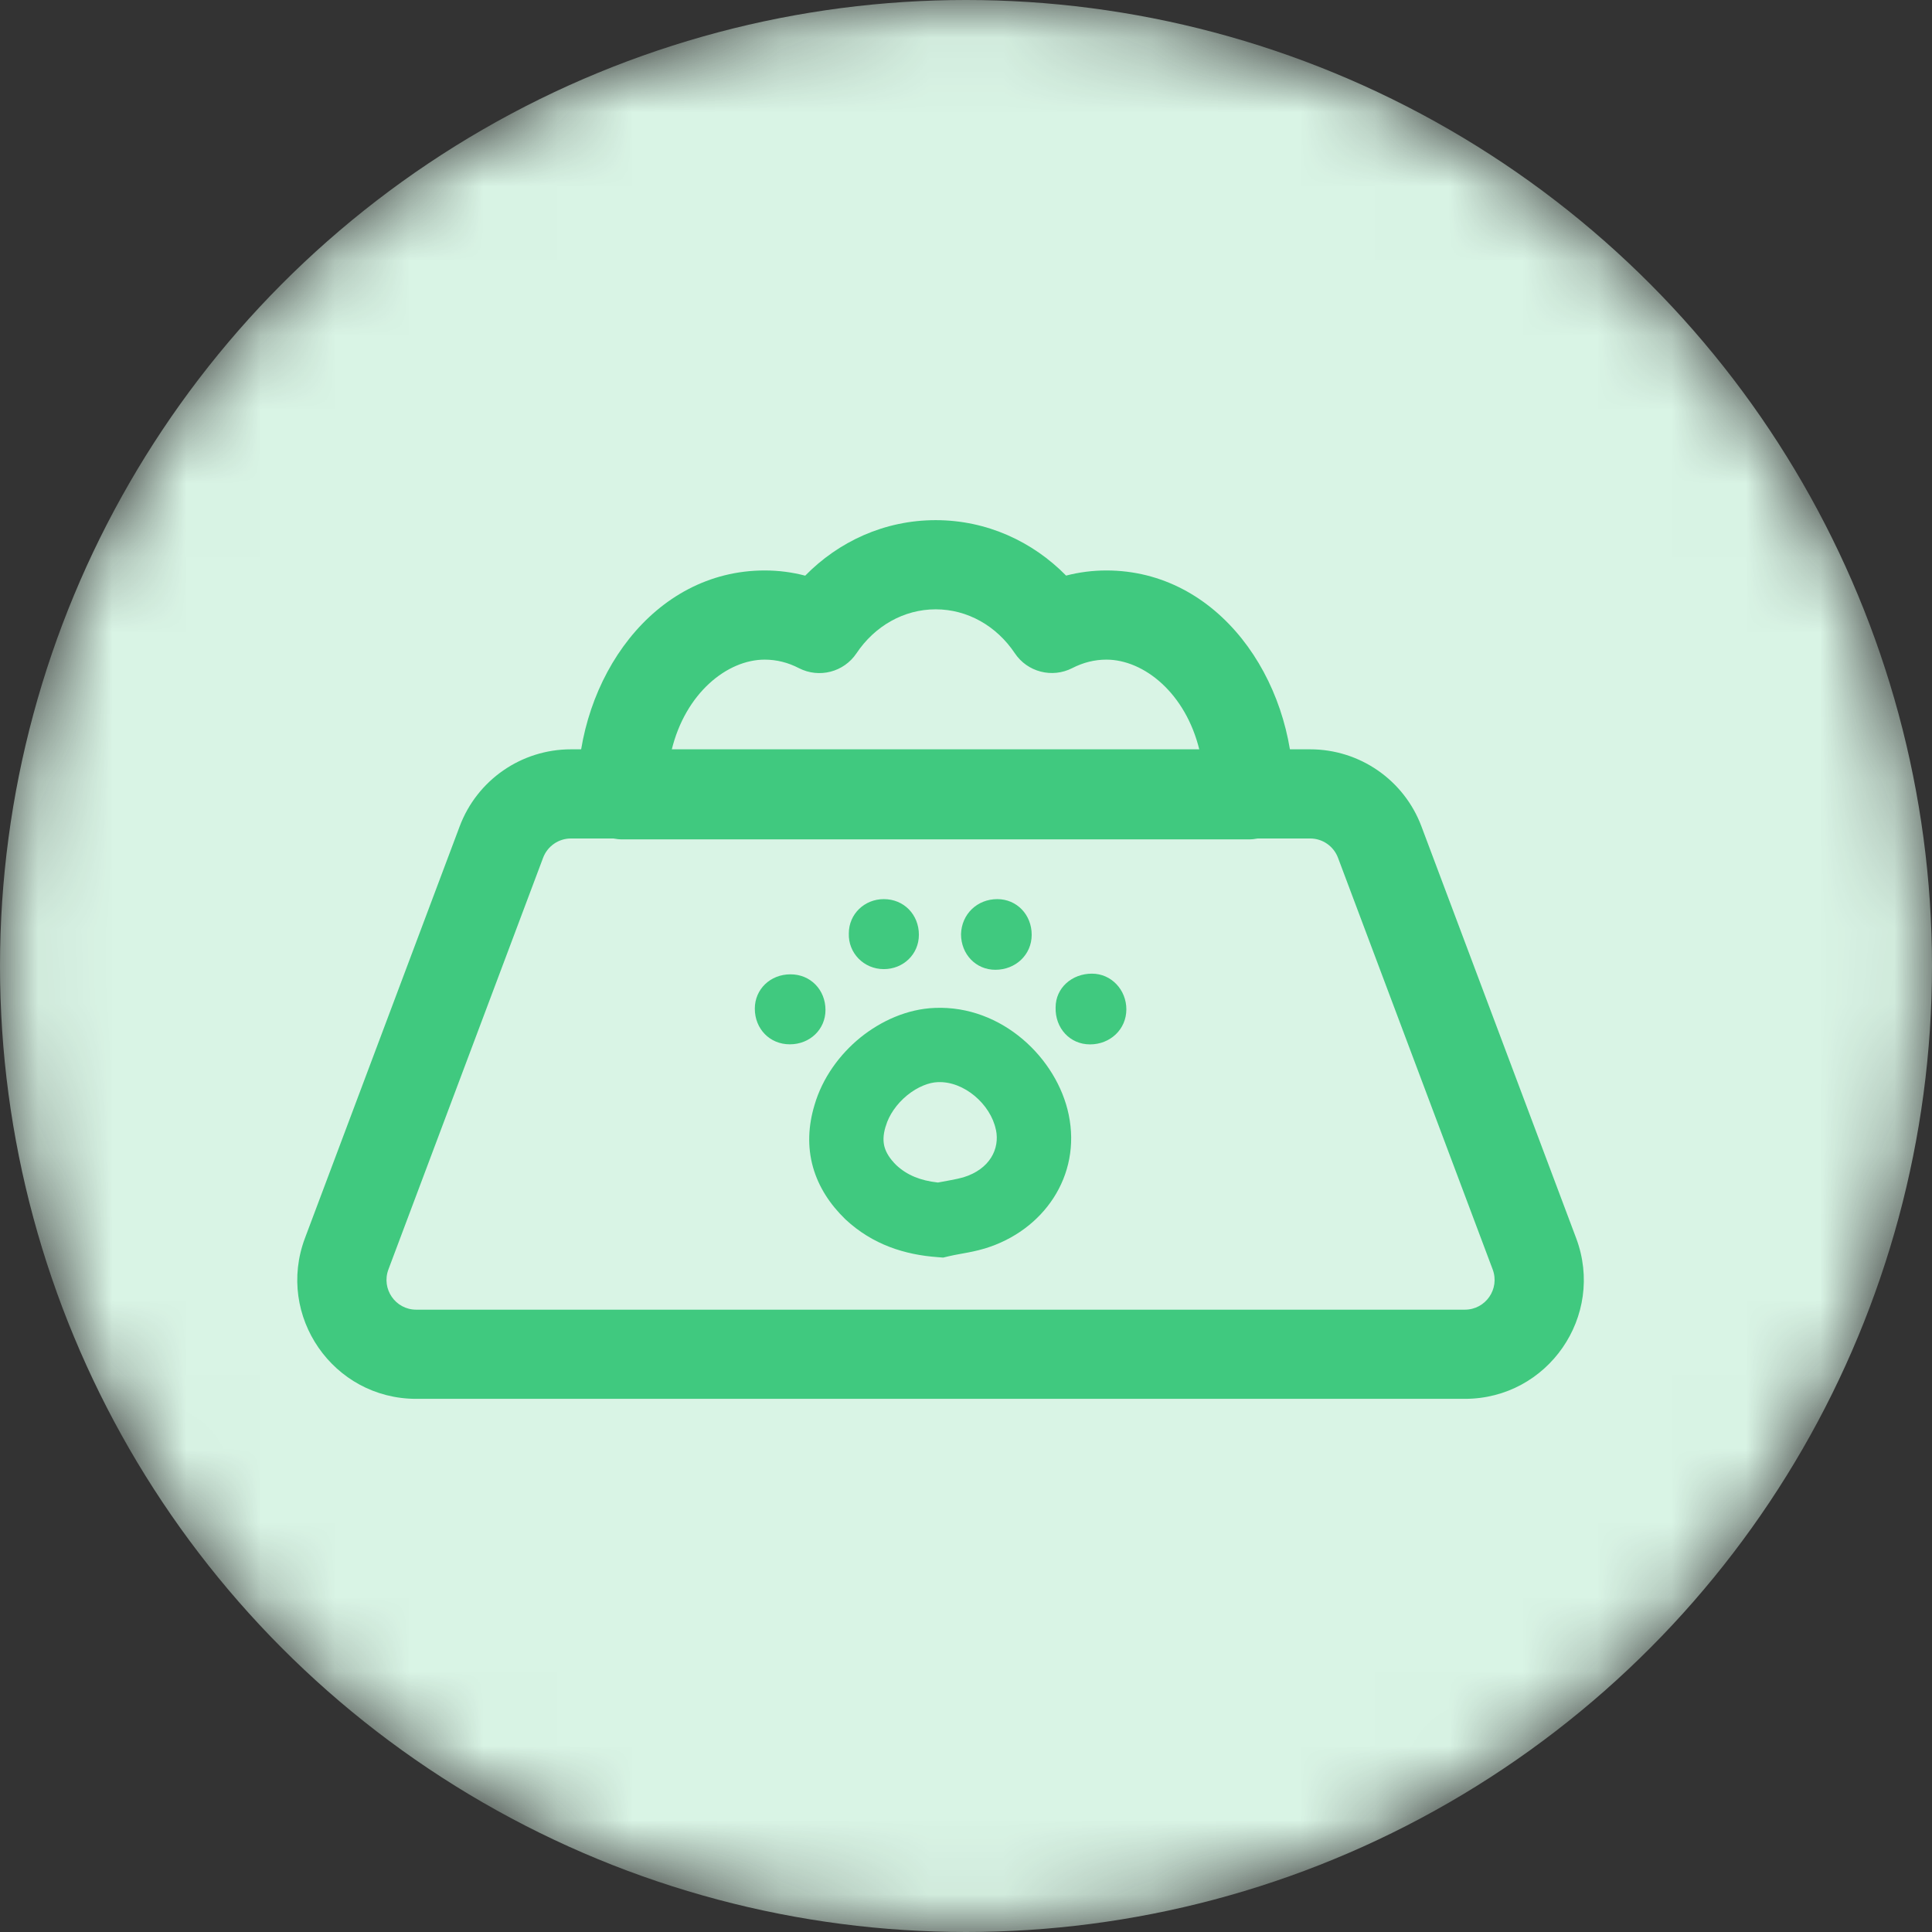 <svg width="26" height="26" viewBox="0 0 26 26" fill="none" xmlns="http://www.w3.org/2000/svg">
<rect x="0" y="0" width="26" height="26" fill="#333333" stroke="none"/>
<mask id="mask0_2187_8994" style="mask-type:alpha" maskUnits="userSpaceOnUse" x="0" y="0" width="26" height="26">
<circle cx="13" cy="13" r="13" fill="#D9D9D9"/>
</mask>
<g mask="url(#mask0_2187_8994)">
<circle cx="13" cy="13" r="13" fill="#D9F4E5"/>
</g>
<g clip-path="url(#clip0_2187_8994)">
<path fill-rule="evenodd" clip-rule="evenodd" d="M6.186 11.121C6.42 10.497 7.017 10.084 7.683 10.084H17.632C18.298 10.084 18.895 10.497 19.129 11.121L21.211 16.662C21.604 17.709 20.831 18.825 19.713 18.825H5.601C4.484 18.825 3.711 17.709 4.104 16.662L6.186 11.121ZM7.683 11.284C7.517 11.284 7.368 11.387 7.309 11.543L5.227 17.084C5.129 17.346 5.322 17.625 5.601 17.625H19.713C19.993 17.625 20.186 17.346 20.088 17.084L18.006 11.543C17.947 11.387 17.798 11.284 17.632 11.284H7.683Z" fill="#40C97F"/>
<path fill-rule="evenodd" clip-rule="evenodd" d="M10.836 7.747C11.285 7.289 11.902 7 12.592 7C13.281 7 13.898 7.289 14.347 7.746C14.521 7.701 14.703 7.677 14.889 7.677C16.392 7.677 17.406 9.133 17.406 10.648C17.406 10.667 17.406 10.686 17.405 10.705C17.4 11.033 17.133 11.296 16.806 11.296H8.375C8.047 11.296 7.78 11.033 7.775 10.705C7.775 10.686 7.774 10.667 7.774 10.648C7.774 9.133 8.788 7.677 10.291 7.677C10.479 7.677 10.661 7.701 10.836 7.747ZM12.592 8.2C12.164 8.2 11.772 8.424 11.526 8.792C11.356 9.045 11.024 9.131 10.752 8.992C10.606 8.916 10.451 8.877 10.291 8.877C9.787 8.877 9.224 9.326 9.038 10.096H16.142C15.956 9.326 15.393 8.877 14.889 8.877C14.73 8.877 14.576 8.916 14.43 8.991C14.159 9.13 13.826 9.044 13.657 8.791C13.411 8.423 13.019 8.2 12.592 8.2Z" fill="#40C97F"/>
<path fill-rule="evenodd" clip-rule="evenodd" d="M13.402 15.203C13.332 14.86 12.973 14.548 12.622 14.563L12.619 14.563L12.619 14.563C12.505 14.567 12.354 14.622 12.208 14.74C12.065 14.857 11.963 15.008 11.921 15.153L11.919 15.16L11.918 15.16C11.881 15.282 11.885 15.369 11.904 15.437C11.924 15.506 11.968 15.588 12.064 15.682C12.207 15.814 12.382 15.887 12.622 15.914C12.668 15.905 12.713 15.897 12.752 15.89C12.765 15.887 12.777 15.885 12.789 15.883C12.862 15.869 12.916 15.858 12.964 15.844C13.321 15.735 13.457 15.46 13.403 15.204L13.402 15.203L13.402 15.203ZM14.382 15C14.225 14.244 13.486 13.527 12.581 13.564C12.207 13.578 11.853 13.741 11.577 13.964C11.301 14.189 11.068 14.504 10.961 14.872C10.877 15.151 10.864 15.433 10.941 15.707C11.018 15.979 11.173 16.21 11.371 16.403L11.371 16.403L11.378 16.41C11.745 16.752 12.179 16.886 12.617 16.918L12.693 16.924L12.768 16.906C12.815 16.895 12.861 16.886 12.922 16.875C12.938 16.872 12.954 16.869 12.971 16.866C13.05 16.852 13.148 16.833 13.248 16.803L13.248 16.803L13.252 16.802C14.044 16.562 14.554 15.825 14.382 15Z" fill="#40C97F"/>
<path d="M11.894 12.1C12.165 12.1 12.366 12.309 12.366 12.58C12.366 12.842 12.156 13.042 11.894 13.042C11.624 13.042 11.414 12.824 11.423 12.562C11.423 12.301 11.633 12.1 11.894 12.1Z" fill="#40C97F"/>
<path d="M14.669 14.055C14.398 14.055 14.198 13.836 14.206 13.557C14.206 13.295 14.425 13.103 14.695 13.103C14.957 13.103 15.158 13.322 15.158 13.583C15.158 13.854 14.939 14.055 14.669 14.055Z" fill="#40C97F"/>
<path d="M13.884 12.58C13.884 12.85 13.666 13.051 13.395 13.051C13.133 13.051 12.933 12.842 12.933 12.571C12.941 12.301 13.151 12.1 13.421 12.1C13.683 12.1 13.884 12.309 13.884 12.58Z" fill="#40C97F"/>
<path d="M10.629 14.054C10.358 14.054 10.158 13.845 10.158 13.574C10.158 13.312 10.367 13.112 10.638 13.112C10.908 13.112 11.109 13.321 11.109 13.592C11.109 13.853 10.899 14.054 10.629 14.054Z" fill="#40C97F"/>
</g>
<defs>
<clipPath id="clip0_2187_8994">
<rect width="24" height="24" fill="white" transform="translate(1 1)"/>
</clipPath>
</defs>
</svg>
